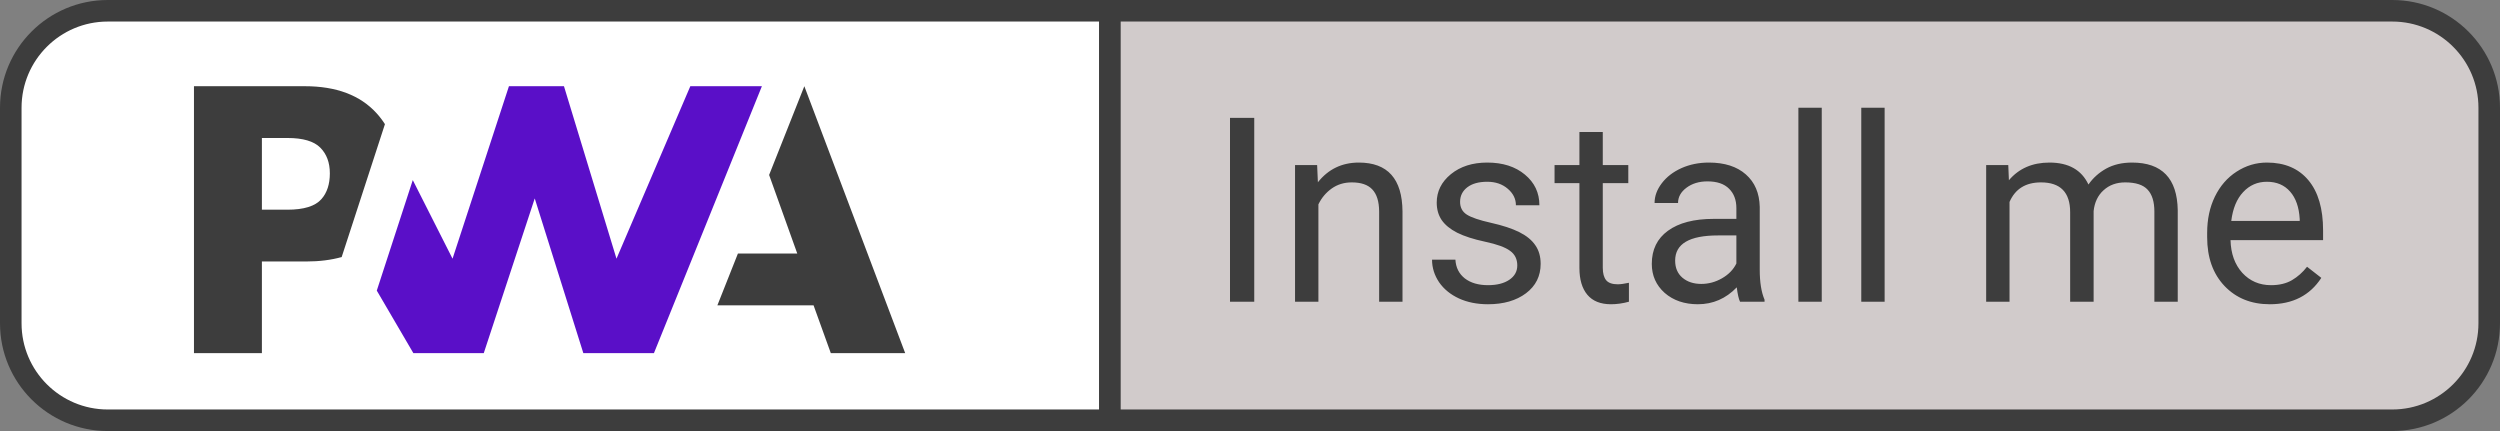 <svg width="116" height="20" viewBox="0 0 116 20" fill="none" xmlns="http://www.w3.org/2000/svg">
<rect x="0" y="0" width="116" height="20" fill="#808080" stroke="none"/>
<path d="M0.5 5C0.5 2.515 2.515 0.5 5 0.5H51.5V19.5H5C2.515 19.5 0.5 17.485 0.5 15V5Z" fill="white" stroke="#3D3D3D"/>
<path d="M33.287 14.166L34.24 11.763H36.993L35.687 8.118L37.321 4L42 16.384H38.549L37.749 14.166H33.287Z" fill="#3D3D3D"/>
<path d="M30.343 16.384L35.352 4L32.031 4L28.605 12.003L26.168 4H23.615L20.998 12.003L19.153 8.356L17.483 13.484L19.179 16.384H22.447L24.812 9.207L27.066 16.384H30.343Z" fill="#5A0FC8"/>
<path d="M12.152 12.133H14.198C14.818 12.133 15.37 12.064 15.854 11.926L16.383 10.302L17.861 5.761C17.748 5.583 17.62 5.415 17.475 5.256C16.716 4.419 15.605 4 14.143 4H9V16.384H12.152V12.133ZM14.86 6.849C15.157 7.147 15.305 7.545 15.305 8.043C15.305 8.546 15.175 8.944 14.914 9.239C14.628 9.566 14.102 9.73 13.335 9.73H12.152V6.403H13.343C14.058 6.403 14.564 6.552 14.86 6.849Z" fill="#3D3D3D"/>
<path d="M51.5 0.5H111C113.485 0.5 115.5 2.515 115.5 5V15C115.5 17.485 113.485 19.5 111 19.5H51.5V0.5Z" fill="#D1CBCB" stroke="#3D3D3D"/>
<path d="M58.197 14H57.072V5.469H58.197V14ZM61.115 7.66L61.15 8.457C61.635 7.848 62.268 7.543 63.049 7.543C64.389 7.543 65.064 8.299 65.076 9.811V14H63.992V9.805C63.988 9.348 63.883 9.01 63.676 8.791C63.473 8.572 63.154 8.463 62.721 8.463C62.369 8.463 62.06 8.557 61.795 8.744C61.529 8.932 61.322 9.178 61.174 9.482V14H60.09V7.66H61.115ZM70.402 12.318C70.402 12.025 70.291 11.799 70.068 11.639C69.85 11.475 69.465 11.334 68.914 11.217C68.367 11.1 67.932 10.959 67.607 10.795C67.287 10.631 67.049 10.435 66.893 10.209C66.74 9.982 66.664 9.713 66.664 9.4C66.664 8.881 66.883 8.441 67.32 8.082C67.762 7.723 68.324 7.543 69.008 7.543C69.727 7.543 70.309 7.729 70.754 8.1C71.203 8.471 71.428 8.945 71.428 9.523H70.338C70.338 9.227 70.211 8.971 69.957 8.756C69.707 8.541 69.391 8.434 69.008 8.434C68.613 8.434 68.305 8.52 68.082 8.691C67.859 8.863 67.748 9.088 67.748 9.365C67.748 9.627 67.852 9.824 68.059 9.957C68.266 10.09 68.639 10.217 69.178 10.338C69.721 10.459 70.16 10.604 70.496 10.771C70.832 10.94 71.08 11.143 71.24 11.381C71.404 11.615 71.486 11.902 71.486 12.242C71.486 12.809 71.26 13.264 70.807 13.607C70.353 13.947 69.766 14.117 69.043 14.117C68.535 14.117 68.086 14.027 67.695 13.848C67.305 13.668 66.998 13.418 66.775 13.098C66.557 12.773 66.447 12.424 66.447 12.049H67.531C67.551 12.412 67.695 12.701 67.965 12.916C68.238 13.127 68.598 13.232 69.043 13.232C69.453 13.232 69.781 13.15 70.027 12.986C70.277 12.818 70.402 12.596 70.402 12.318ZM74.369 6.125V7.66H75.553V8.498H74.369V12.43C74.369 12.684 74.422 12.875 74.527 13.004C74.633 13.129 74.812 13.191 75.066 13.191C75.191 13.191 75.363 13.168 75.582 13.121V14C75.297 14.078 75.019 14.117 74.75 14.117C74.266 14.117 73.9 13.971 73.654 13.678C73.408 13.385 73.285 12.969 73.285 12.43V8.498H72.131V7.66H73.285V6.125H74.369ZM80.738 14C80.676 13.875 80.625 13.652 80.586 13.332C80.082 13.855 79.481 14.117 78.781 14.117C78.156 14.117 77.643 13.941 77.24 13.59C76.842 13.234 76.643 12.785 76.643 12.242C76.643 11.582 76.893 11.07 77.393 10.707C77.897 10.34 78.603 10.156 79.514 10.156H80.568V9.658C80.568 9.279 80.455 8.979 80.228 8.756C80.002 8.529 79.668 8.416 79.227 8.416C78.84 8.416 78.516 8.514 78.254 8.709C77.992 8.904 77.861 9.141 77.861 9.418H76.772C76.772 9.102 76.883 8.797 77.106 8.504C77.332 8.207 77.637 7.973 78.019 7.801C78.406 7.629 78.83 7.543 79.291 7.543C80.022 7.543 80.594 7.727 81.008 8.094C81.422 8.457 81.637 8.959 81.652 9.6V12.518C81.652 13.1 81.727 13.562 81.875 13.906V14H80.738ZM78.939 13.174C79.279 13.174 79.602 13.086 79.906 12.91C80.211 12.734 80.432 12.506 80.568 12.225V10.924H79.719C78.391 10.924 77.727 11.312 77.727 12.09C77.727 12.43 77.84 12.695 78.066 12.887C78.293 13.078 78.584 13.174 78.939 13.174ZM84.529 14H83.445V5H84.529V14ZM87.447 14H86.363V5H87.447V14ZM93.184 7.66L93.213 8.363C93.678 7.816 94.305 7.543 95.094 7.543C95.981 7.543 96.584 7.883 96.904 8.562C97.115 8.258 97.389 8.012 97.725 7.824C98.064 7.637 98.465 7.543 98.926 7.543C100.316 7.543 101.023 8.279 101.047 9.752V14H99.963V9.816C99.963 9.363 99.859 9.025 99.652 8.803C99.445 8.576 99.098 8.463 98.609 8.463C98.207 8.463 97.873 8.584 97.607 8.826C97.342 9.064 97.188 9.387 97.144 9.793V14H96.055V9.846C96.055 8.924 95.603 8.463 94.701 8.463C93.99 8.463 93.504 8.766 93.242 9.371V14H92.158V7.66H93.184ZM105.318 14.117C104.459 14.117 103.76 13.836 103.221 13.273C102.682 12.707 102.412 11.951 102.412 11.006V10.807C102.412 10.178 102.531 9.617 102.77 9.125C103.012 8.629 103.348 8.242 103.777 7.965C104.211 7.684 104.68 7.543 105.184 7.543C106.008 7.543 106.648 7.814 107.105 8.357C107.562 8.9 107.791 9.678 107.791 10.69V11.141H103.496C103.512 11.766 103.693 12.271 104.041 12.658C104.393 13.041 104.838 13.232 105.377 13.232C105.76 13.232 106.084 13.154 106.35 12.998C106.615 12.842 106.848 12.635 107.047 12.377L107.709 12.893C107.178 13.709 106.381 14.117 105.318 14.117ZM105.184 8.434C104.746 8.434 104.379 8.594 104.082 8.914C103.785 9.23 103.602 9.676 103.531 10.25H106.707V10.168C106.676 9.617 106.527 9.191 106.262 8.891C105.996 8.586 105.637 8.434 105.184 8.434Z" fill="#3D3D3D"/>
</svg>
